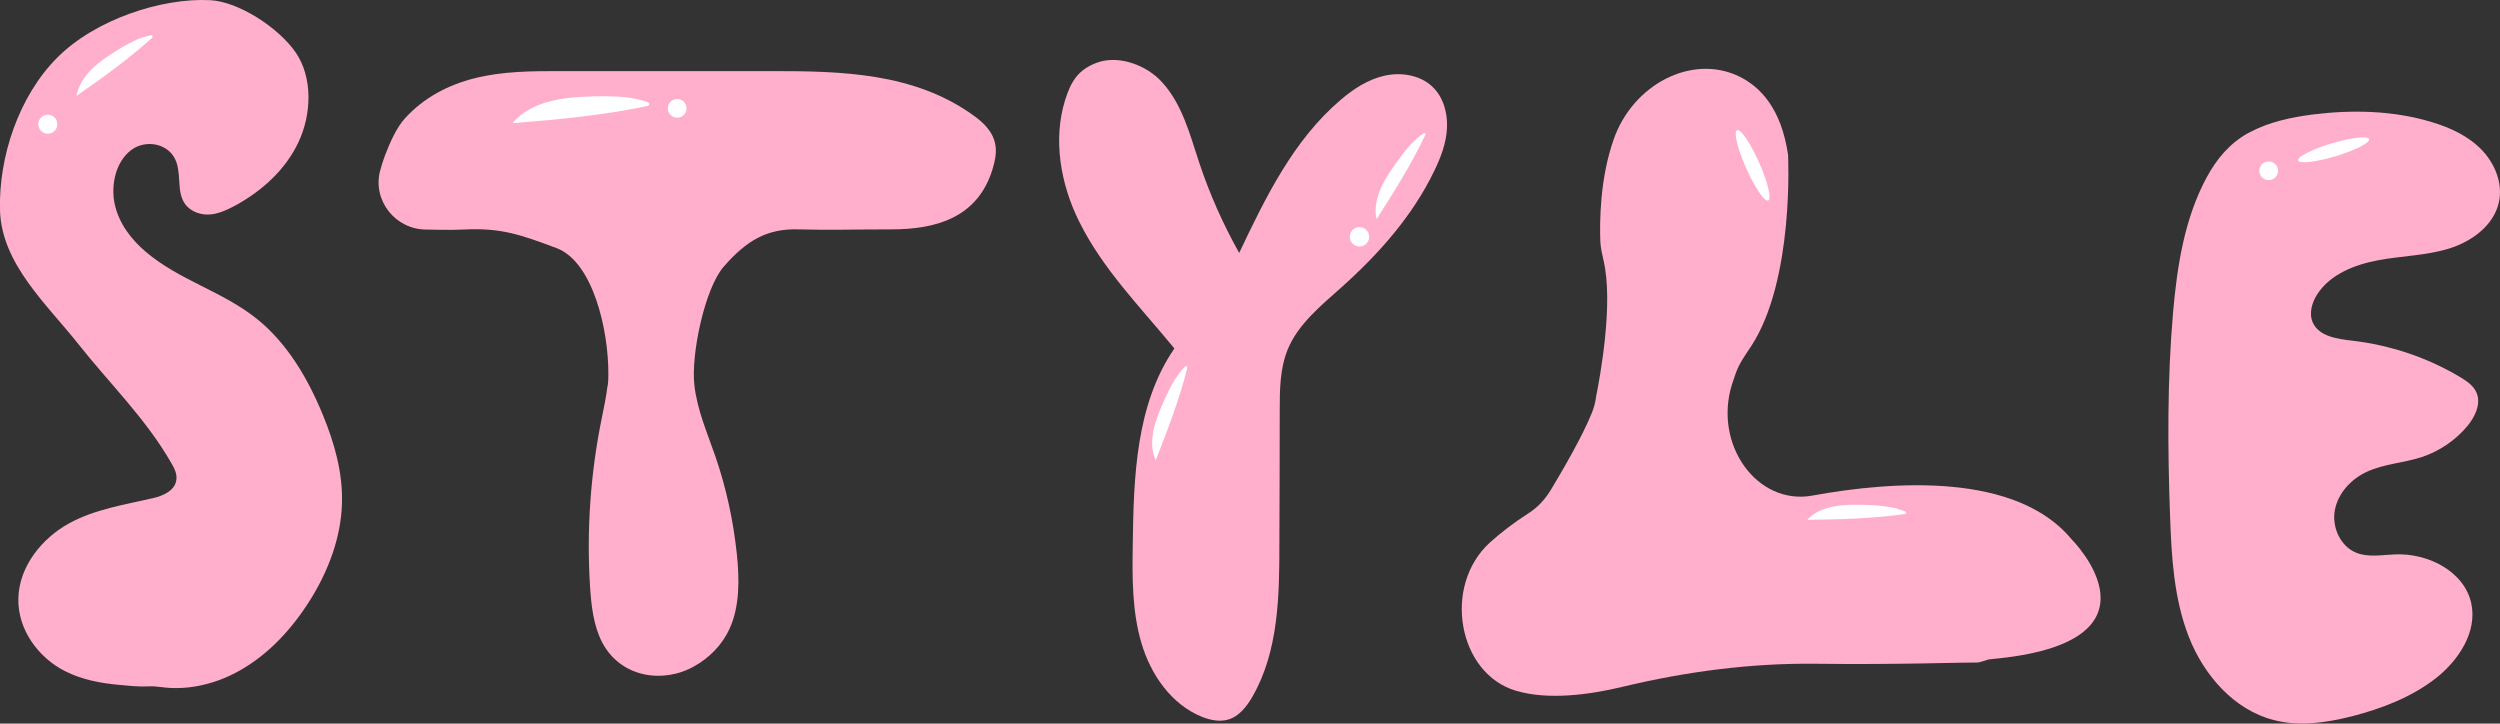 <?xml version="1.0" encoding="UTF-8"?>
<svg id="Layer_2" data-name="Layer 2" xmlns="http://www.w3.org/2000/svg" viewBox="0 0 141.69 41.01">
  <rect x="0" y="0" width="141.69" height="41.01" fill="#333333" stroke="none"/>
  <defs>
    <style>
      .cls-1 {
        fill: #ffafcc;
      }

      .cls-1, .cls-2 {
        stroke-width: 0px;
      }

      .cls-2 {
        fill: #fff;
      }
    </style>
  </defs>
  <g id="Layer_3" data-name="Layer 3">
    <g>
      <g>
        <path class="cls-1" d="m10.13,9.84c.05.54.02,1.1.26,1.56.27.52.85.77,1.4.76s1.08-.26,1.58-.53c1.45-.8,2.8-1.98,3.55-3.58s.8-3.66-.15-5.06C15.8,1.57,13.52.09,11.91.01c-2.74-.14-6.49,1.08-8.66,3.25S-.08,8.86,0,11.91c.08,3.04,2.66,5.34,4.44,7.59,1.78,2.25,3.85,4.25,5.29,6.78.15.26.3.55.27.87-.05.65-.75.95-1.32,1.08-1.62.38-3.29.62-4.78,1.44s-2.81,2.4-2.86,4.23c-.05,1.82,1.18,3.4,2.65,4.14.97.49,2.05.69,3.12.78.54.05,1.09.11,1.63.08.42-.02.79.07,1.2.09.46.02.93,0,1.4-.08.91-.15,1.8-.47,2.62-.95,1.59-.91,2.92-2.35,3.94-3.99,1-1.61,1.72-3.48,1.78-5.41.06-1.76-.43-3.46-1.08-5.04-.86-2.1-2.04-4.08-3.72-5.43-1.94-1.57-4.42-2.2-6.32-3.82-.8-.68-1.5-1.57-1.75-2.66s.04-2.41.89-3.08,2.21-.41,2.59.64c.08.21.11.43.13.66Z"/>
        <circle class="cls-2" cx="2.71" cy="7.04" r=".54"/>
        <path class="cls-2" d="m4.34,5.42c.1-.57.44-1.08.86-1.5s.93-.75,1.44-1.07c.19-.11.37-.23.56-.33s.39-.2.59-.29.41-.15.63-.2c.05-.01.11-.03.16-.03.04,0,.08.04.07.08,0,.04-.04.06-.06.09-1.32,1.19-2.78,2.24-4.25,3.26Z"/>
      </g>
      <g>
        <path class="cls-1" d="m34.43,21.88c-.07.62-.21,1.24-.33,1.85-.63,3.09-.86,6.31-.66,9.49.07,1.11.2,2.25.69,3.19,1.05,2,3.46,2.35,5.22,1.35.82-.46,1.56-1.17,2-2.13.58-1.27.56-2.81.41-4.24-.2-1.9-.61-3.77-1.22-5.54-.45-1.3-1.01-2.57-1.18-3.97-.22-1.77.59-5.55,1.66-6.77,1.29-1.48,2.45-2.16,4.22-2.11s3.16,0,5.27,0c2.46,0,4.88-.61,5.74-3.4.13-.43.24-.89.17-1.35-.11-.76-.67-1.29-1.21-1.68-3.4-2.47-7.56-2.54-11.51-2.54-3.97,0-7.93,0-11.9,0-1.65,0-3.31,0-4.92.41-1.43.36-2.85,1.07-3.94,2.28-.47.52-.85,1.38-1.12,2.09-.11.29-.2.58-.28.88-.43,1.69.88,3.32,2.62,3.32h0s1.43.04,2.11,0c2.14-.11,3.23.29,5.27,1.05s2.96,4.58,2.94,7.2c0,.21-.01.42-.04.63Z"/>
        <path class="cls-2" d="m29.05,6.97c.53-.63,1.31-1.02,2.13-1.23s1.69-.26,2.55-.28c.31,0,.62-.01.93,0s.63.03.94.07.62.1.92.2c.07.02.16.04.22.08.06.03.07.11.03.15-.03.04-.09.05-.14.06-2.48.52-5.03.76-7.58.96Z"/>
        <circle class="cls-2" cx="38.38" cy="6.14" r=".53"/>
      </g>
      <g>
        <path class="cls-1" d="m70.22,14.36c1.5-3.16,3.08-6.41,5.74-8.68.73-.63,1.57-1.18,2.51-1.39s2.01-.04,2.71.62c.62.59.87,1.48.83,2.34s-.35,1.67-.72,2.43c-1.23,2.56-3.16,4.73-5.28,6.62-1.16,1.04-2.44,2.07-3.03,3.51-.44,1.08-.45,2.28-.45,3.45,0,2.53-.01,5.06-.02,7.59,0,2.95-.05,6.06-1.52,8.62-.33.58-.78,1.15-1.41,1.32-.48.13-.99.02-1.45-.16-1.74-.7-2.91-2.39-3.44-4.19s-.52-3.7-.49-5.57c.05-3.85.18-7.95,2.36-11.12-1.91-2.33-4.08-4.51-5.41-7.22-1.03-2.08-1.49-4.61-.78-6.87.33-1.05.74-1.71,1.78-2.1.97-.36,2.1-.08,2.95.46.28.18.55.4.77.65,1.14,1.25,1.57,2.96,2.1,4.56.59,1.77,1.35,3.48,2.26,5.1Z"/>
        <path class="cls-2" d="m65.5,26.07c-.24-.5-.24-1.1-.12-1.69s.37-1.16.62-1.73c.09-.2.19-.41.29-.61s.21-.4.34-.59.26-.38.42-.55c.04-.04.08-.09.12-.13.04-.03.09-.02.11.02.01.03,0,.07,0,.11-.44,1.74-1.1,3.46-1.77,5.17Z"/>
        <path class="cls-2" d="m78.02,12.42c-.13-.54-.02-1.13.21-1.68s.58-1.07.95-1.57c.13-.18.26-.36.4-.54s.29-.35.45-.52.33-.32.52-.46c.05-.03.09-.07.14-.1.04-.02.09,0,.1.04,0,.03,0,.07-.03.1-.77,1.62-1.75,3.18-2.74,4.73Z"/>
        <circle class="cls-2" cx="77.05" cy="13.42" r=".55"/>
      </g>
      <g>
        <path class="cls-1" d="m90.44,22.58c.27-1.33,1.01-5.42.44-7.83-.08-.35-.16-.7-.18-1.06-.04-1.09-.03-3.56.76-5.8,1.09-3.1,4.4-4.83,7.06-3.58,1.27.6,2.44,1.87,2.82,4.46,0,0,.37,7.09-2.09,10.85-.33.5-.68.97-.88,1.55-.07.19-.14.4-.21.62-1.06,3.43,1.44,6.86,4.55,6.3,4.59-.84,11.59-1.33,14.73,2.51,0,0,5.81,5.84-4.62,6.76-.3.03-.58.22-.88.19-.15-.02-4.59.13-8.94.07-3.73-.05-7.44.44-11.06,1.31-1.87.45-4.2.76-6.02.22-3.29-.97-4.18-5.94-1.48-8.4.6-.54,1.33-1.11,2.22-1.68.5-.32.92-.78,1.25-1.33.67-1.11,1.78-3.02,2.31-4.34.11-.27.18-.54.23-.82Z"/>
        <path class="cls-2" d="m102.44,29.45c.37-.41.93-.64,1.52-.75s1.22-.1,1.84-.08c.22,0,.45.02.68.04s.45.05.68.09.45.1.67.18c.05.02.11.04.16.06.04.02.05.08.03.11-.02.03-.06.03-.1.04-1.79.25-3.63.3-5.47.32Z"/>
        <ellipse class="cls-2" cx="99.33" cy="9.37" rx=".4" ry="2.18" transform="translate(4.75 41.13) rotate(-23.95)"/>
      </g>
      <g>
        <path class="cls-1" d="m127.41,7.55s.08-.05.13-.07c1.08-.57,2.3-.83,3.53-.99,2.25-.28,4.58-.23,6.75.43,1.04.31,2.06.78,2.82,1.56s1.22,1.91.99,2.97c-.29,1.33-1.54,2.24-2.84,2.64s-2.68.41-4.01.66-2.71.79-3.45,1.93c-.3.47-.48,1.09-.25,1.6.35.79,1.39.93,2.25,1.03,2.14.25,4.23.95,6.08,2.05.38.23.78.49.95.9.27.64-.09,1.37-.53,1.9-.68.81-1.59,1.42-2.59,1.75-1.02.33-2.13.38-3.1.83-.89.41-1.63,1.21-1.81,2.17s.31,2.06,1.22,2.42c.68.27,1.45.12,2.19.09,1.86-.08,3.92.95,4.32,2.77.35,1.6-.69,3.2-1.97,4.22-1.38,1.09-3.07,1.74-4.77,2.18-1.46.37-3,.6-4.45.22-2.26-.58-3.96-2.54-4.81-4.7s-.99-4.54-1.07-6.87c-.14-3.85-.16-7.71.17-11.54.23-2.6.64-5.29,1.89-7.62.57-1.06,1.3-1.94,2.35-2.53Z"/>
        <ellipse class="cls-2" cx="132.26" cy="8.49" rx="2.1" ry=".38" transform="translate(3.15 38.41) rotate(-16.72)"/>
        <circle class="cls-2" cx="128.58" cy="9.68" r=".53"/>
      </g>
    </g>
  </g>
</svg>